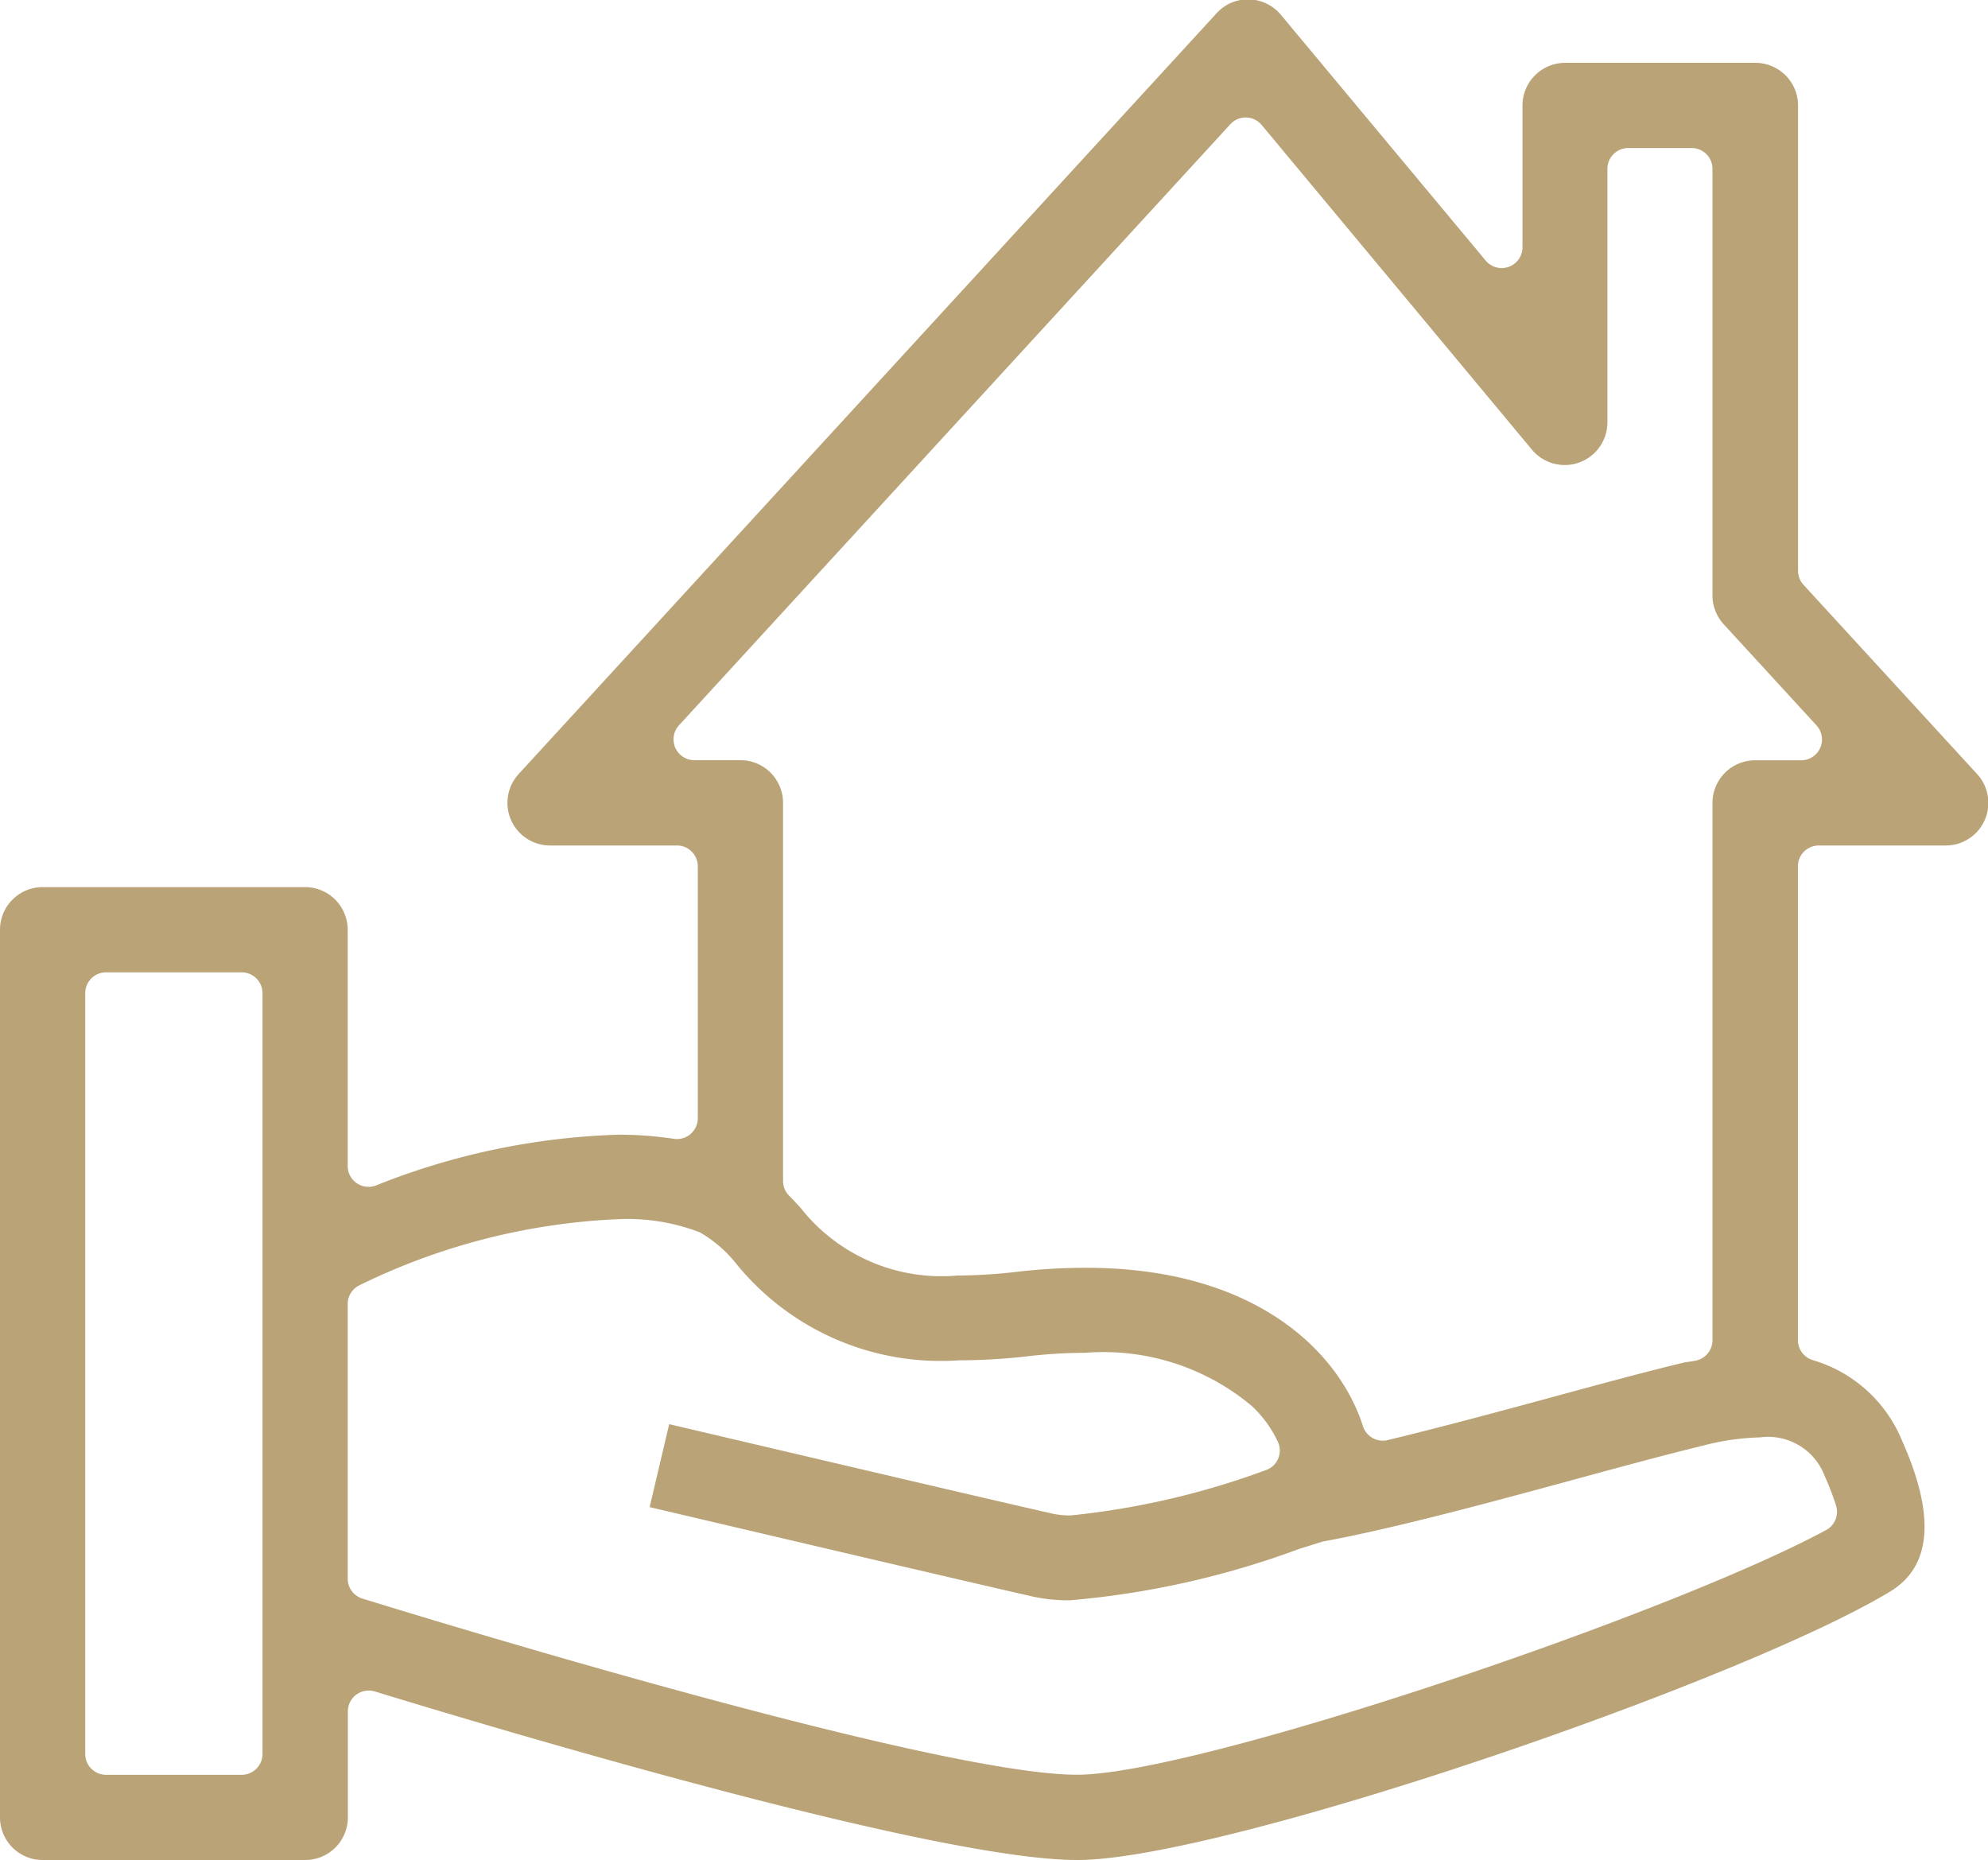 <svg xmlns="http://www.w3.org/2000/svg" width="48.531" height="45.406" viewBox="0 0 48.531 45.406">
  <defs>
    <style>
      .cls-1 {
        fill: #baa377;
        fill-rule: evenodd;
      }
    </style>
  </defs>
  <path id="realestate.svg" class="cls-1" d="M666.3,98c-3.307,0-13.1-2.877-17.151-4.115a0.509,0.509,0,0,0-.657.486V96.96a1.041,1.041,0,0,1-1.04,1.04H641.04A1.041,1.041,0,0,1,640,96.96V75.29a1.041,1.041,0,0,1,1.04-1.04h6.408a1.041,1.041,0,0,1,1.04,1.04v5.769a0.508,0.508,0,0,0,.693.473,17.3,17.3,0,0,1,5.909-1.238,8.973,8.973,0,0,1,1.359.1,0.525,0.525,0,0,0,.078.006,0.509,0.509,0,0,0,.508-0.508V73.742a0.508,0.508,0,0,0-.508-0.508h-3.1a1.041,1.041,0,0,1-.767-1.743L669.7,52.917a1.024,1.024,0,0,1,.753-0.338h0.033a1.044,1.044,0,0,1,.781.374l5,6a0.508,0.508,0,0,0,.9-0.325V55.168a1.042,1.042,0,0,1,1.04-1.04h4.646a1.042,1.042,0,0,1,1.041,1.04V66.527a0.507,0.507,0,0,0,.133.343l4.239,4.621a1.04,1.04,0,0,1-.767,1.743h-3.1a0.508,0.508,0,0,0-.508.508V85.31a0.508,0.508,0,0,0,.363.487,3.384,3.384,0,0,1,2.182,1.974c0.815,1.826.717,3.062-.291,3.673C682.518,93.644,669.841,98,666.3,98ZM655.141,82.354a15.874,15.874,0,0,0-6.367,1.616,0.508,0.508,0,0,0-.286.456v6.706a0.509,0.509,0,0,0,.359.486c2.328,0.718,14.111,4.3,17.449,4.3,2.914,0,14.482-3.916,18.283-5.973a0.507,0.507,0,0,0,.244-0.593,6.49,6.49,0,0,0-.283-0.736,1.475,1.475,0,0,0-1.575-.933,6.022,6.022,0,0,0-1.386.2c-0.911.22-2.015,0.521-3.185,0.839-1.93.525-4.326,1.176-6.081,1.5a0.526,0.526,0,0,0-.06.015l-0.547.172a21.276,21.276,0,0,1-5.59,1.251,4.069,4.069,0,0,1-.883-0.087c-1.4-.315-7.573-1.764-9.374-2.188l0.477-2.025c1.8,0.423,7.949,1.868,9.356,2.184a2,2,0,0,0,.449.044,19.367,19.367,0,0,0,4.744-1.1,0.506,0.506,0,0,0,.309-0.7,2.853,2.853,0,0,0-.633-0.87,5.637,5.637,0,0,0-4.067-1.3,12.335,12.335,0,0,0-1.4.084,15.05,15.05,0,0,1-1.693.1,6.426,6.426,0,0,1-5.4-2.324,3.184,3.184,0,0,0-.914-0.8A4.939,4.939,0,0,0,655.141,82.354ZM642.589,76.33a0.508,0.508,0,0,0-.508.508V95.412a0.508,0.508,0,0,0,.508.508h3.31a0.509,0.509,0,0,0,.509-0.508V76.838a0.509,0.509,0,0,0-.509-0.508h-3.31Zm23.934,7.213c4.065,0,6.152,2,6.75,3.868a0.509,0.509,0,0,0,.6.339c1.31-.317,2.734-0.7,3.966-1.035,1.207-.328,2.329-0.633,3.245-0.853a1.441,1.441,0,0,1,.143-0.025c0.058-.008.117-0.017,0.178-0.03a0.508,0.508,0,0,0,.4-0.5V72.194a1.041,1.041,0,0,1,1.04-1.04h1.125a0.508,0.508,0,0,0,.375-0.851l-2.267-2.471a1.039,1.039,0,0,1-.273-0.7V56.716a0.508,0.508,0,0,0-.508-0.508h-1.549a0.508,0.508,0,0,0-.508.508v6.191a1.042,1.042,0,0,1-1.841.666L670.8,55.645a0.508,0.508,0,0,0-.379-0.183h-0.012a0.506,0.506,0,0,0-.374.165L656.575,70.3a0.508,0.508,0,0,0,.375.851h1.125a1.042,1.042,0,0,1,1.041,1.04v9.233a0.507,0.507,0,0,0,.141.352c0.1,0.1.193,0.2,0.284,0.3a4.378,4.378,0,0,0,3.829,1.656,13.053,13.053,0,0,0,1.489-.095A14.605,14.605,0,0,1,666.523,83.543Z" transform="translate(-640 -52.594)"/>
</svg>

